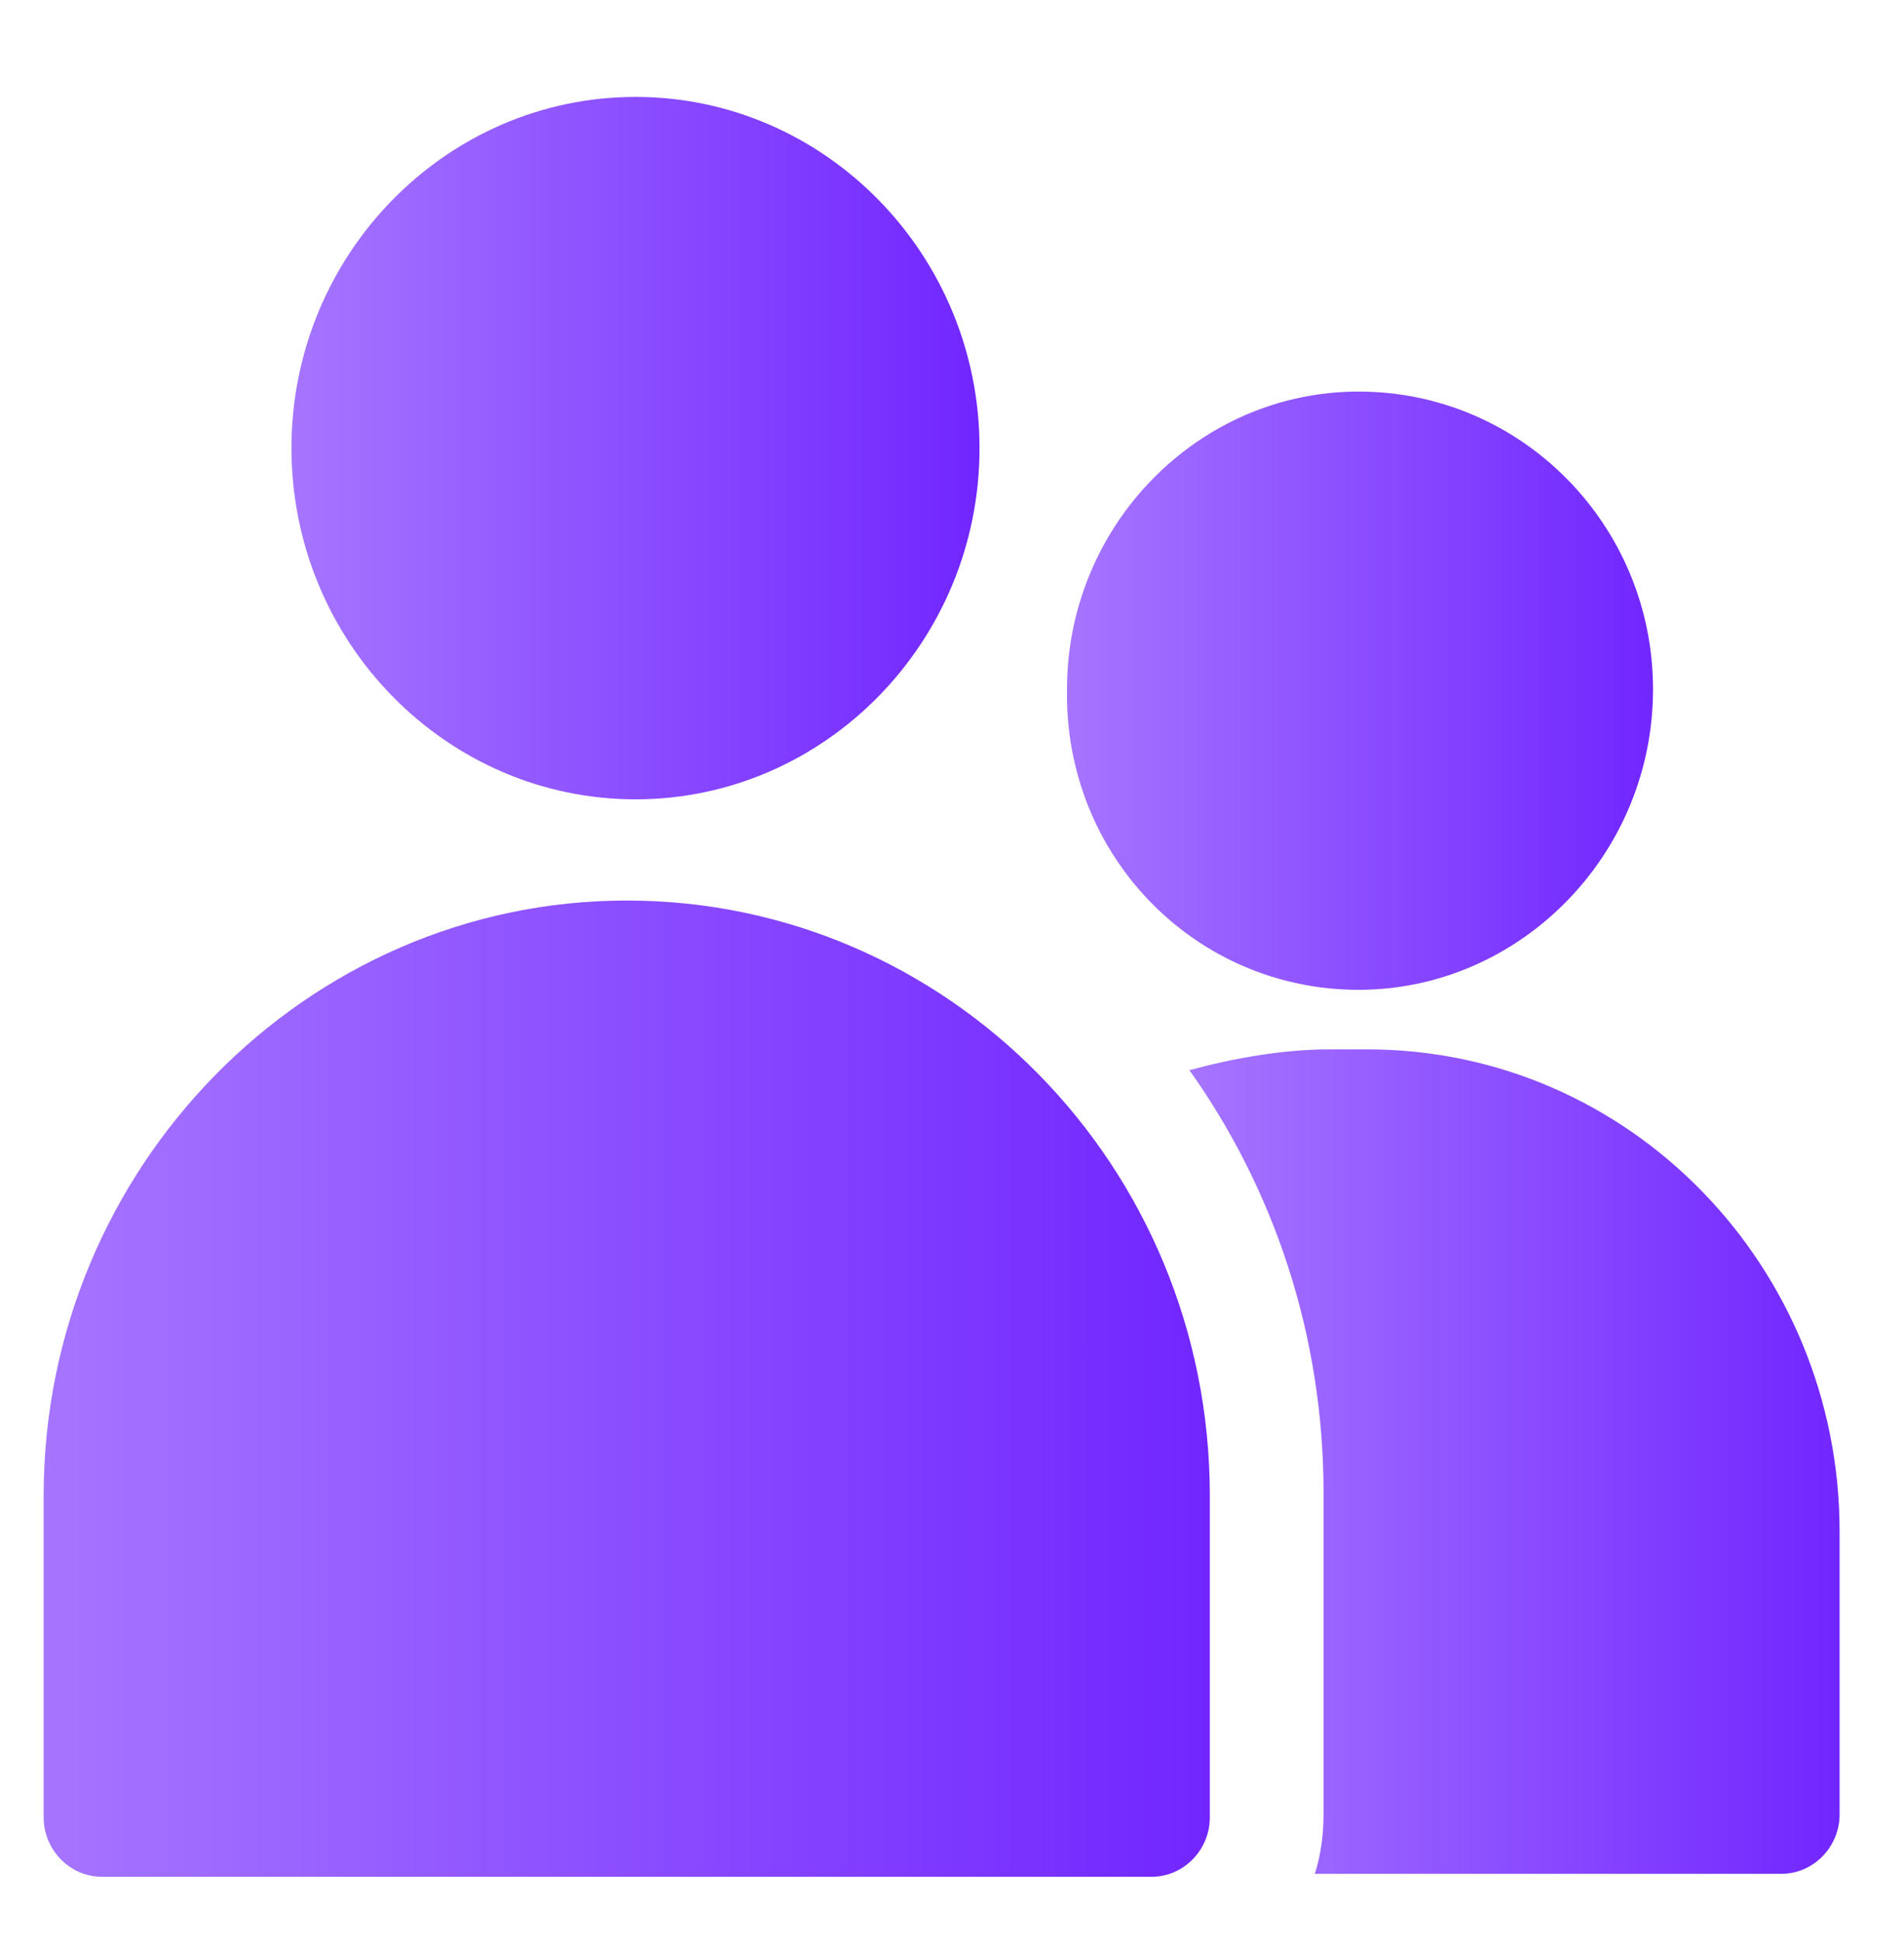 <svg width="50" height="51" viewBox="0 0 50 51" fill="none" xmlns="http://www.w3.org/2000/svg">
<path d="M16.459 23.637C8.037 23.637 1.146 30.669 1.146 39.262V47.7C1.146 48.559 1.836 49.262 2.678 49.262H30.24C31.082 49.262 31.771 48.559 31.771 47.7V39.262C31.771 30.59 24.881 23.637 16.459 23.637Z" fill="url(#paint0_linear_685_3453)"/>
<path d="M16.689 20.981C21.665 20.981 25.723 16.84 25.723 11.762C25.723 6.684 21.665 2.544 16.689 2.544C11.712 2.544 7.654 6.684 7.654 11.762C7.654 16.84 11.712 20.981 16.689 20.981Z" fill="url(#paint1_linear_685_3453)"/>
<path d="M35.906 27.544H34.91C33.685 27.544 32.384 27.778 31.235 28.09C33.456 31.215 34.757 35.044 34.757 39.184V47.622C34.757 48.169 34.681 48.715 34.528 49.184H46.778C47.62 49.184 48.309 48.481 48.309 47.622V40.2C48.309 33.247 42.796 27.544 35.906 27.544Z" fill="url(#paint2_linear_685_3453)"/>
<path d="M35.676 25.981C39.887 25.981 43.409 22.465 43.409 18.09C43.409 13.794 39.964 10.278 35.676 10.278C31.465 10.278 28.02 13.794 28.02 18.09C27.943 22.465 31.389 25.981 35.676 25.981Z" fill="url(#paint3_linear_685_3453)"/>
<defs>
<linearGradient id="paint0_linear_685_3453" x1="1.146" y1="36.45" x2="31.771" y2="36.45" gradientUnits="userSpaceOnUse">
<stop stop-color="#A575FF"/>
<stop offset="1" stop-color="#7126FF"/>
</linearGradient>
<linearGradient id="paint1_linear_685_3453" x1="7.654" y1="11.762" x2="25.723" y2="11.762" gradientUnits="userSpaceOnUse">
<stop stop-color="#A575FF"/>
<stop offset="1" stop-color="#7126FF"/>
</linearGradient>
<linearGradient id="paint2_linear_685_3453" x1="31.235" y1="38.364" x2="48.309" y2="38.364" gradientUnits="userSpaceOnUse">
<stop stop-color="#A575FF"/>
<stop offset="1" stop-color="#7126FF"/>
</linearGradient>
<linearGradient id="paint3_linear_685_3453" x1="28.019" y1="18.13" x2="43.409" y2="18.13" gradientUnits="userSpaceOnUse">
<stop stop-color="#A575FF"/>
<stop offset="1" stop-color="#7126FF"/>
</linearGradient>
</defs>
</svg>
